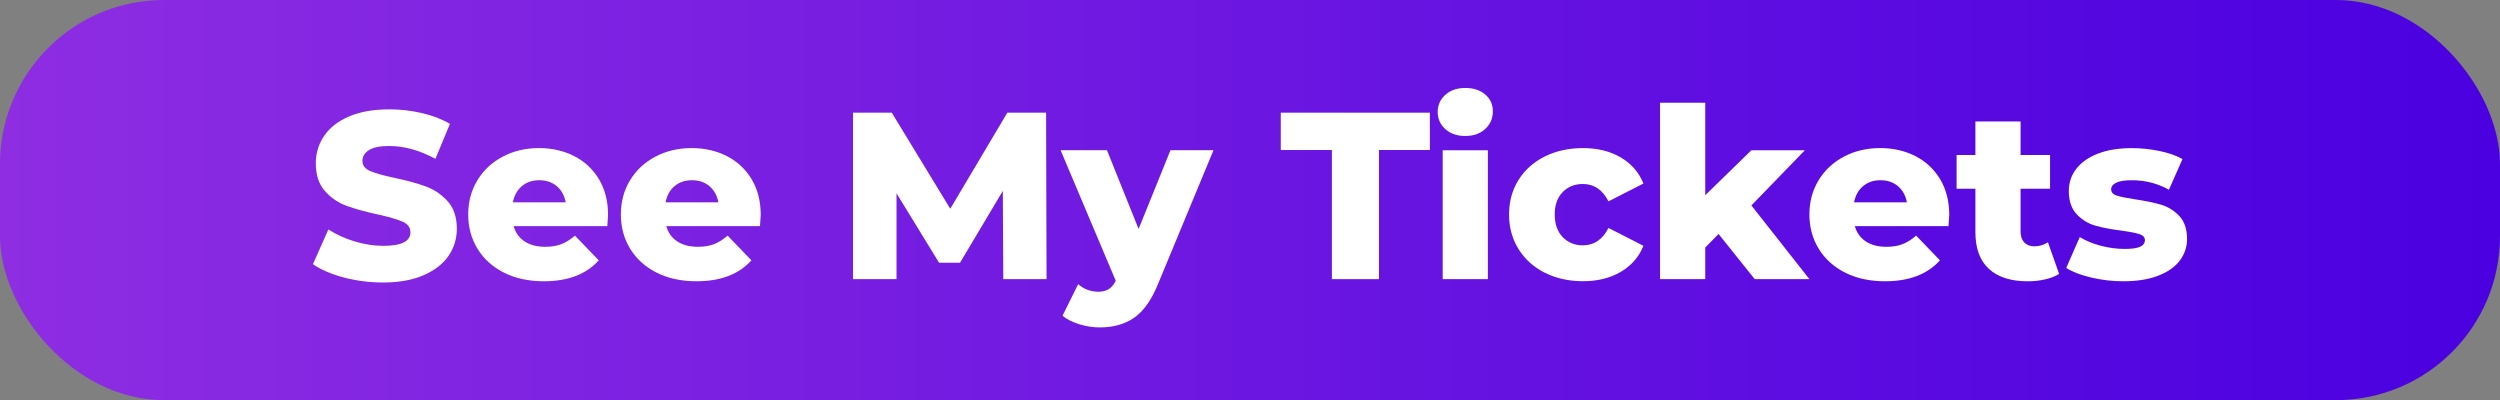 <?xml version="1.0" encoding="UTF-8"?><svg id="Layer_2" xmlns="http://www.w3.org/2000/svg" width="128.269" height="20.529" xmlns:xlink="http://www.w3.org/1999/xlink" viewBox="0 0 128.269 20.529"><rect x="0" y="0" width="128.269" height="20.529" fill="#808080" stroke="none"/><defs><style>.cls-1{fill:#fff;}.cls-2{fill:url(#linear-gradient);}</style><linearGradient id="linear-gradient" x1="0" y1="10.265" x2="128.269" y2="10.265" gradientUnits="userSpaceOnUse"><stop offset="0" stop-color="#8e2de2"/><stop offset="1" stop-color="#4a00e0"/></linearGradient></defs><g id="Layer_1-2"><rect class="cls-2" x="0" y="0" width="128.269" height="20.529" rx="8.413" ry="8.413"/><g><path class="cls-1" d="m17.643,14.237c-.651-.171-1.18-.398-1.587-.684l.793-1.781c.383.252.826.455,1.33.609.505.155,1.001.232,1.489.232.927,0,1.391-.232,1.391-.695,0-.244-.133-.425-.397-.543-.265-.118-.69-.242-1.275-.372-.643-.139-1.18-.287-1.61-.445-.432-.159-.802-.413-1.11-.763-.31-.35-.464-.821-.464-1.415,0-.52.143-.99.428-1.409.284-.419.709-.751,1.274-.995s1.259-.366,2.08-.366c.561,0,1.114.064,1.66.19.544.126,1.024.311,1.44.556l-.744,1.793c-.814-.44-1.603-.658-2.367-.658-.48,0-.83.071-1.05.213-.219.143-.329.328-.329.556s.13.398.391.512c.26.114.679.232,1.257.354.65.138,1.19.286,1.616.445.427.158.797.41,1.11.756s.47.815.47,1.409c0,.513-.143.977-.427,1.392-.285.414-.712.746-1.281.994s-1.261.372-2.074.372c-.691,0-1.362-.086-2.013-.256Z"/><path class="cls-1" d="m31.16,11.602h-4.807c.098.342.286.604.567.787.28.183.632.274,1.055.274.317,0,.592-.045.824-.135.231-.089.465-.235.701-.439l1.22,1.269c-.643.716-1.582,1.073-2.818,1.073-.772,0-1.451-.145-2.037-.439s-1.039-.7-1.36-1.221-.482-1.11-.482-1.769c0-.651.157-1.234.47-1.751.314-.517.746-.921,1.3-1.214.553-.293,1.175-.44,1.866-.44.659,0,1.257.137,1.794.408.537.273.962.668,1.275,1.184.312.517.47,1.129.47,1.837,0,.016-.013.207-.037.573Zm-4.386-2.05c-.24.203-.393.479-.458.83h2.709c-.065-.351-.218-.627-.458-.83s-.539-.305-.896-.305c-.358,0-.657.102-.896.305Z"/><path class="cls-1" d="m38.993,11.602h-4.807c.098.342.286.604.567.787.28.183.632.274,1.055.274.317,0,.592-.045.824-.135.231-.089.465-.235.701-.439l1.22,1.269c-.643.716-1.582,1.073-2.818,1.073-.772,0-1.451-.145-2.037-.439s-1.039-.7-1.36-1.221-.482-1.11-.482-1.769c0-.651.157-1.234.47-1.751.314-.517.746-.921,1.3-1.214.553-.293,1.175-.44,1.866-.44.659,0,1.257.137,1.794.408.537.273.962.668,1.275,1.184.312.517.47,1.129.47,1.837,0,.016-.013.207-.037.573Zm-4.386-2.05c-.24.203-.393.479-.458.83h2.709c-.065-.351-.218-.627-.458-.83s-.539-.305-.896-.305c-.358,0-.657.102-.896.305Z"/><path class="cls-1" d="m51.476,14.322l-.024-4.526-2.196,3.685h-1.074l-2.184-3.562v4.404h-2.232V5.781h1.988l3.002,4.93,2.928-4.93h1.988l.024,8.541h-2.22Z"/><path class="cls-1" d="m62.261,7.709l-2.854,6.882c-.334.814-.741,1.385-1.221,1.714-.479.33-1.065.494-1.757.494-.35,0-.701-.055-1.056-.164-.353-.11-.641-.255-.859-.434l.805-1.623c.13.122.287.218.47.287.184.069.368.103.556.103.219,0,.4-.045.543-.134.142-.09.262-.232.359-.428l-2.83-6.698h2.379l1.623,4.039,1.635-4.039h2.208Z"/><path class="cls-1" d="m68.336,7.697h-2.623v-1.916h7.65v1.916h-2.611v6.625h-2.416v-6.625Z"/><path class="cls-1" d="m74.156,6.623c-.261-.235-.391-.528-.391-.878s.13-.643.391-.879c.26-.235.602-.353,1.024-.353s.765.112,1.024.336c.261.224.391.51.391.859,0,.366-.13.67-.391.909-.26.24-.602.36-1.024.36s-.765-.118-1.024-.354Zm-.135,1.086h2.318v6.613h-2.318v-6.613Z"/><path class="cls-1" d="m79.256,13.993c-.577-.293-1.026-.7-1.348-1.221s-.482-1.11-.482-1.769c0-.659.161-1.247.482-1.764.321-.516.77-.919,1.348-1.208.578-.288,1.232-.433,1.965-.433.748,0,1.395.161,1.94.481.545.322.932.768,1.159,1.337l-1.793.915c-.302-.594-.74-.891-1.318-.891-.414,0-.758.138-1.03.414-.273.277-.409.659-.409,1.147,0,.496.137.884.409,1.165.273.28.616.421,1.03.421.578,0,1.017-.297,1.318-.891l1.793.915c-.228.569-.614,1.015-1.159,1.336s-1.191.481-1.94.481c-.732,0-1.387-.145-1.965-.439Z"/><path class="cls-1" d="m88.176,12.004l-.684.695v1.623h-2.318V5.27h2.318v4.746l2.367-2.307h2.745l-2.745,2.831,2.977,3.782h-2.806l-1.855-2.318Z"/><path class="cls-1" d="m99.973,11.602h-4.807c.098.342.286.604.567.787.28.183.632.274,1.055.274.317,0,.592-.045.824-.135.231-.089.465-.235.701-.439l1.22,1.269c-.643.716-1.582,1.073-2.818,1.073-.772,0-1.451-.145-2.037-.439s-1.039-.7-1.36-1.221-.482-1.11-.482-1.769c0-.651.157-1.234.47-1.751.314-.517.746-.921,1.3-1.214.553-.293,1.175-.44,1.866-.44.659,0,1.257.137,1.794.408.537.273.962.668,1.275,1.184.312.517.47,1.129.47,1.837,0,.016-.013.207-.037.573Zm-4.386-2.05c-.24.203-.393.479-.458.83h2.709c-.065-.351-.218-.627-.458-.83s-.539-.305-.896-.305c-.358,0-.657.102-.896.305Z"/><path class="cls-1" d="m105.647,14.054c-.195.122-.434.216-.714.28-.28.065-.58.098-.896.098-.862,0-1.525-.211-1.989-.634s-.695-1.054-.695-1.892v-2.221h-.964v-1.732h.964v-1.72h2.318v1.72h1.513v1.732h-1.513v2.196c0,.236.062.421.189.556.126.134.295.201.507.201.269,0,.504-.069.708-.208l.573,1.623Z"/><path class="cls-1" d="m107.306,14.243c-.537-.126-.968-.291-1.293-.494l.695-1.586c.301.186.659.335,1.073.445.415.109.826.164,1.232.164.374,0,.641-.038.8-.115.158-.077.237-.19.237-.336s-.096-.25-.286-.311c-.191-.06-.494-.119-.909-.177-.529-.065-.979-.15-1.349-.256s-.69-.301-.957-.586c-.269-.284-.403-.683-.403-1.195,0-.423.126-.8.379-1.129.252-.329.62-.59,1.103-.78.484-.191,1.063-.287,1.739-.287.479,0,.955.049,1.427.146s.866.236,1.184.415l-.695,1.573c-.586-.325-1.22-.487-1.903-.487-.366,0-.635.042-.805.128-.171.085-.257.197-.257.335,0,.155.094.263.281.323.186.061.496.125.927.19.545.081.996.175,1.355.28.357.106.669.3.934.58.264.28.397.673.397,1.178,0,.414-.127.786-.379,1.116-.252.329-.624.588-1.116.774-.492.188-1.084.28-1.775.28-.553,0-1.098-.062-1.635-.189Z"/></g></g></svg>